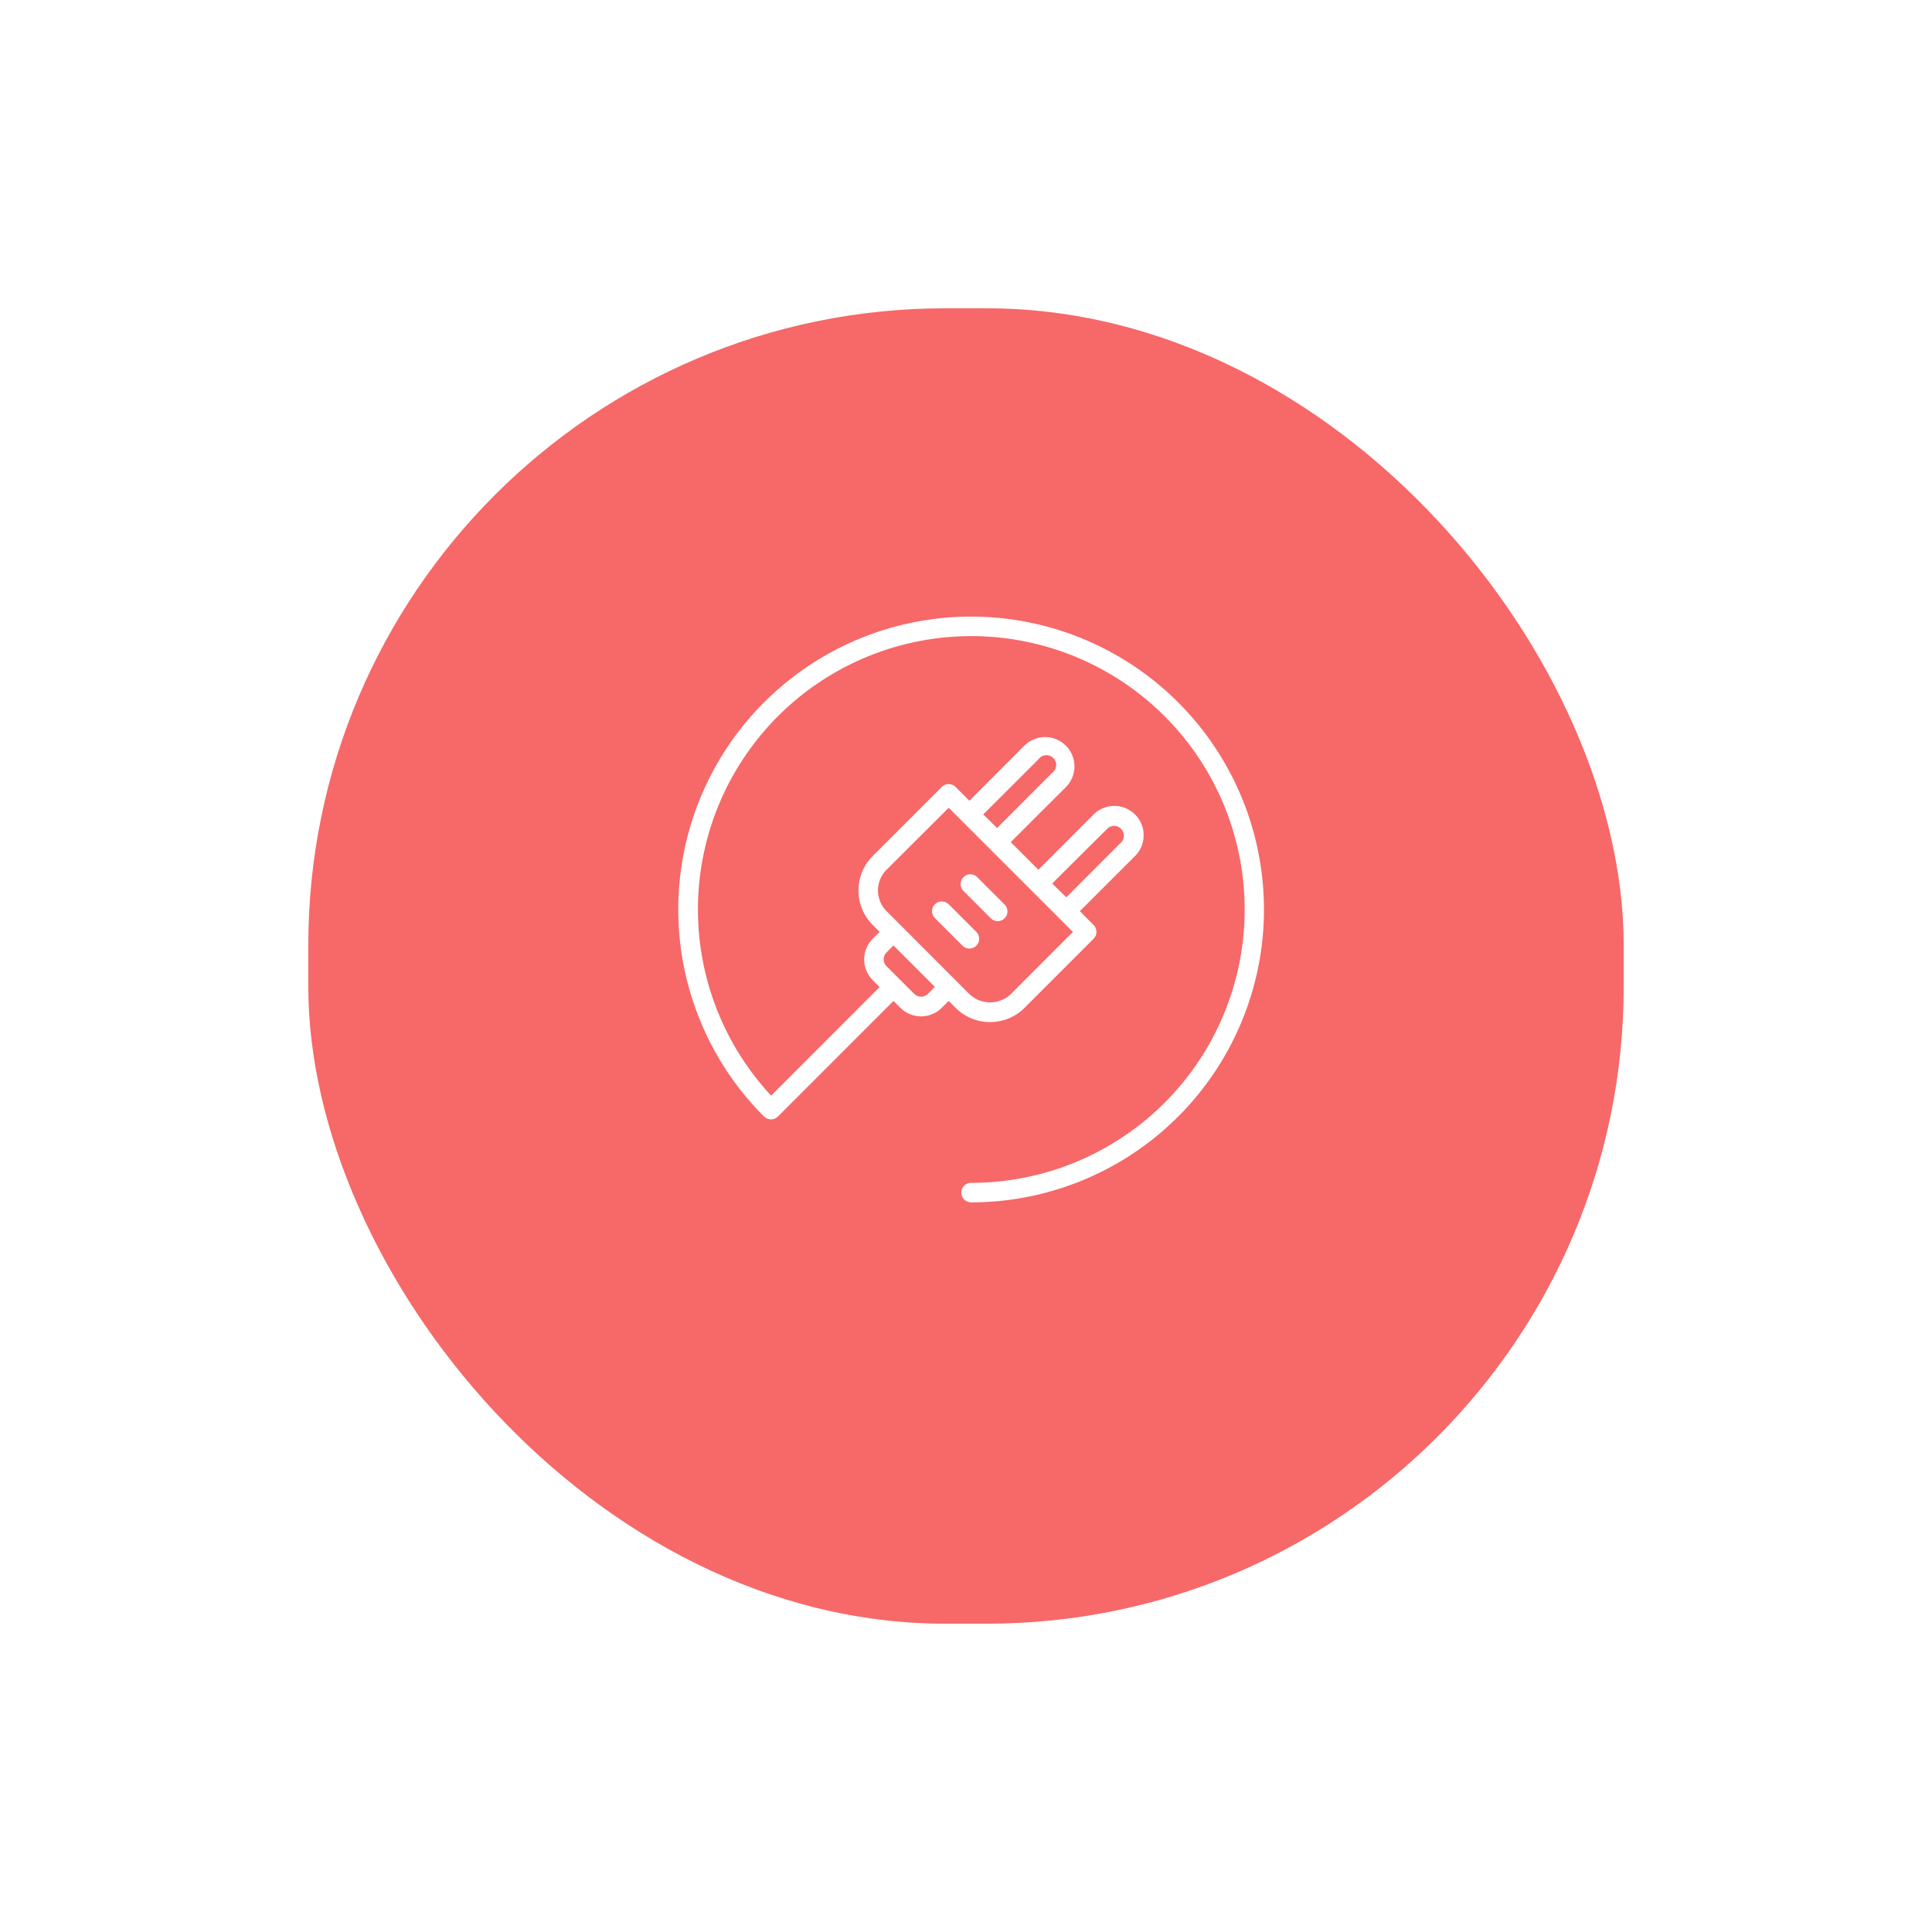 <svg xmlns="http://www.w3.org/2000/svg" xmlns:xlink="http://www.w3.org/1999/xlink" width="94" height="94" viewBox="0 0 94 94"><defs><style>.a{fill:#f76868;}.b{fill:#fff;}.c{filter:url(#a);}</style><filter id="a" x="0" y="0" width="94" height="94" filterUnits="userSpaceOnUse"><feOffset dy="3" input="SourceAlpha"/><feGaussianBlur stdDeviation="5" result="b"/><feFlood flood-opacity="0.212"/><feComposite operator="in" in2="b"/><feComposite in="SourceGraphic"/></filter></defs><g transform="translate(-17 -572)"><g class="c" transform="matrix(1, 0, 0, 1, 17, 572)"><rect class="a" width="64" height="64" rx="31" transform="translate(15 12)"/></g><g transform="translate(-358.006 -1573)"><path class="b" d="M32.388,30.528a.474.474,0,1,0,.67-.67l-1.344-1.344a.475.475,0,0,0-.67.67Z" transform="translate(390.815 2159.14)"/><path class="b" d="M29.482,33.329a.475.475,0,1,0,.67-.674l-1.34-1.34a.475.475,0,1,0-.674.67Z" transform="translate(392.354 2157.684)"/><path class="b" d="M16.253,2A14.25,14.25,0,0,0,6.179,26.325h0a.565.565,0,0,0,.157.1.475.475,0,0,0,.518-.1h0L12.477,20.7l.337.333h0a1.425,1.425,0,0,0,2.014,0l.337-.332.333.333a2.375,2.375,0,0,0,3.358,0l3.358-3.358a.475.475,0,0,0,0-.67l-.67-.674,2.688-2.684a1.427,1.427,0,0,0-2.019-2.019l-2.684,2.688-1.344-1.344,2.688-2.684A1.427,1.427,0,0,0,18.856,8.27l-2.684,2.688-.674-.67a.475.475,0,0,0-.67,0L11.47,13.647a2.375,2.375,0,0,0,0,3.358l.333.333-.333.337a1.425,1.425,0,0,0,0,2.014l.332.337L6.525,25.308a13.3,13.3,0,1,1,9.728,4.242.475.475,0,1,0,0,.95,14.25,14.25,0,1,0,0-28.5ZM20.2,14.986,22.9,12.3a.475.475,0,0,1,.67.67l-2.684,2.689-.152-.152Zm-3.358-3.358,2.688-2.684a.475.475,0,1,1,.67.656l-2.684,2.688-.522-.523Zm-4.7,2.689L15.166,11.3l6.042,6.042-3.021,3.026a1.463,1.463,0,0,1-2.014,0L12.14,16.331a1.425,1.425,0,0,1,0-2.014Zm2.351,5.7-.337.337a.475.475,0,0,1-.67,0L12.14,19.01a.475.475,0,0,1,0-.67L12.477,18Z" transform="translate(406 2173)"/></g></g></svg>